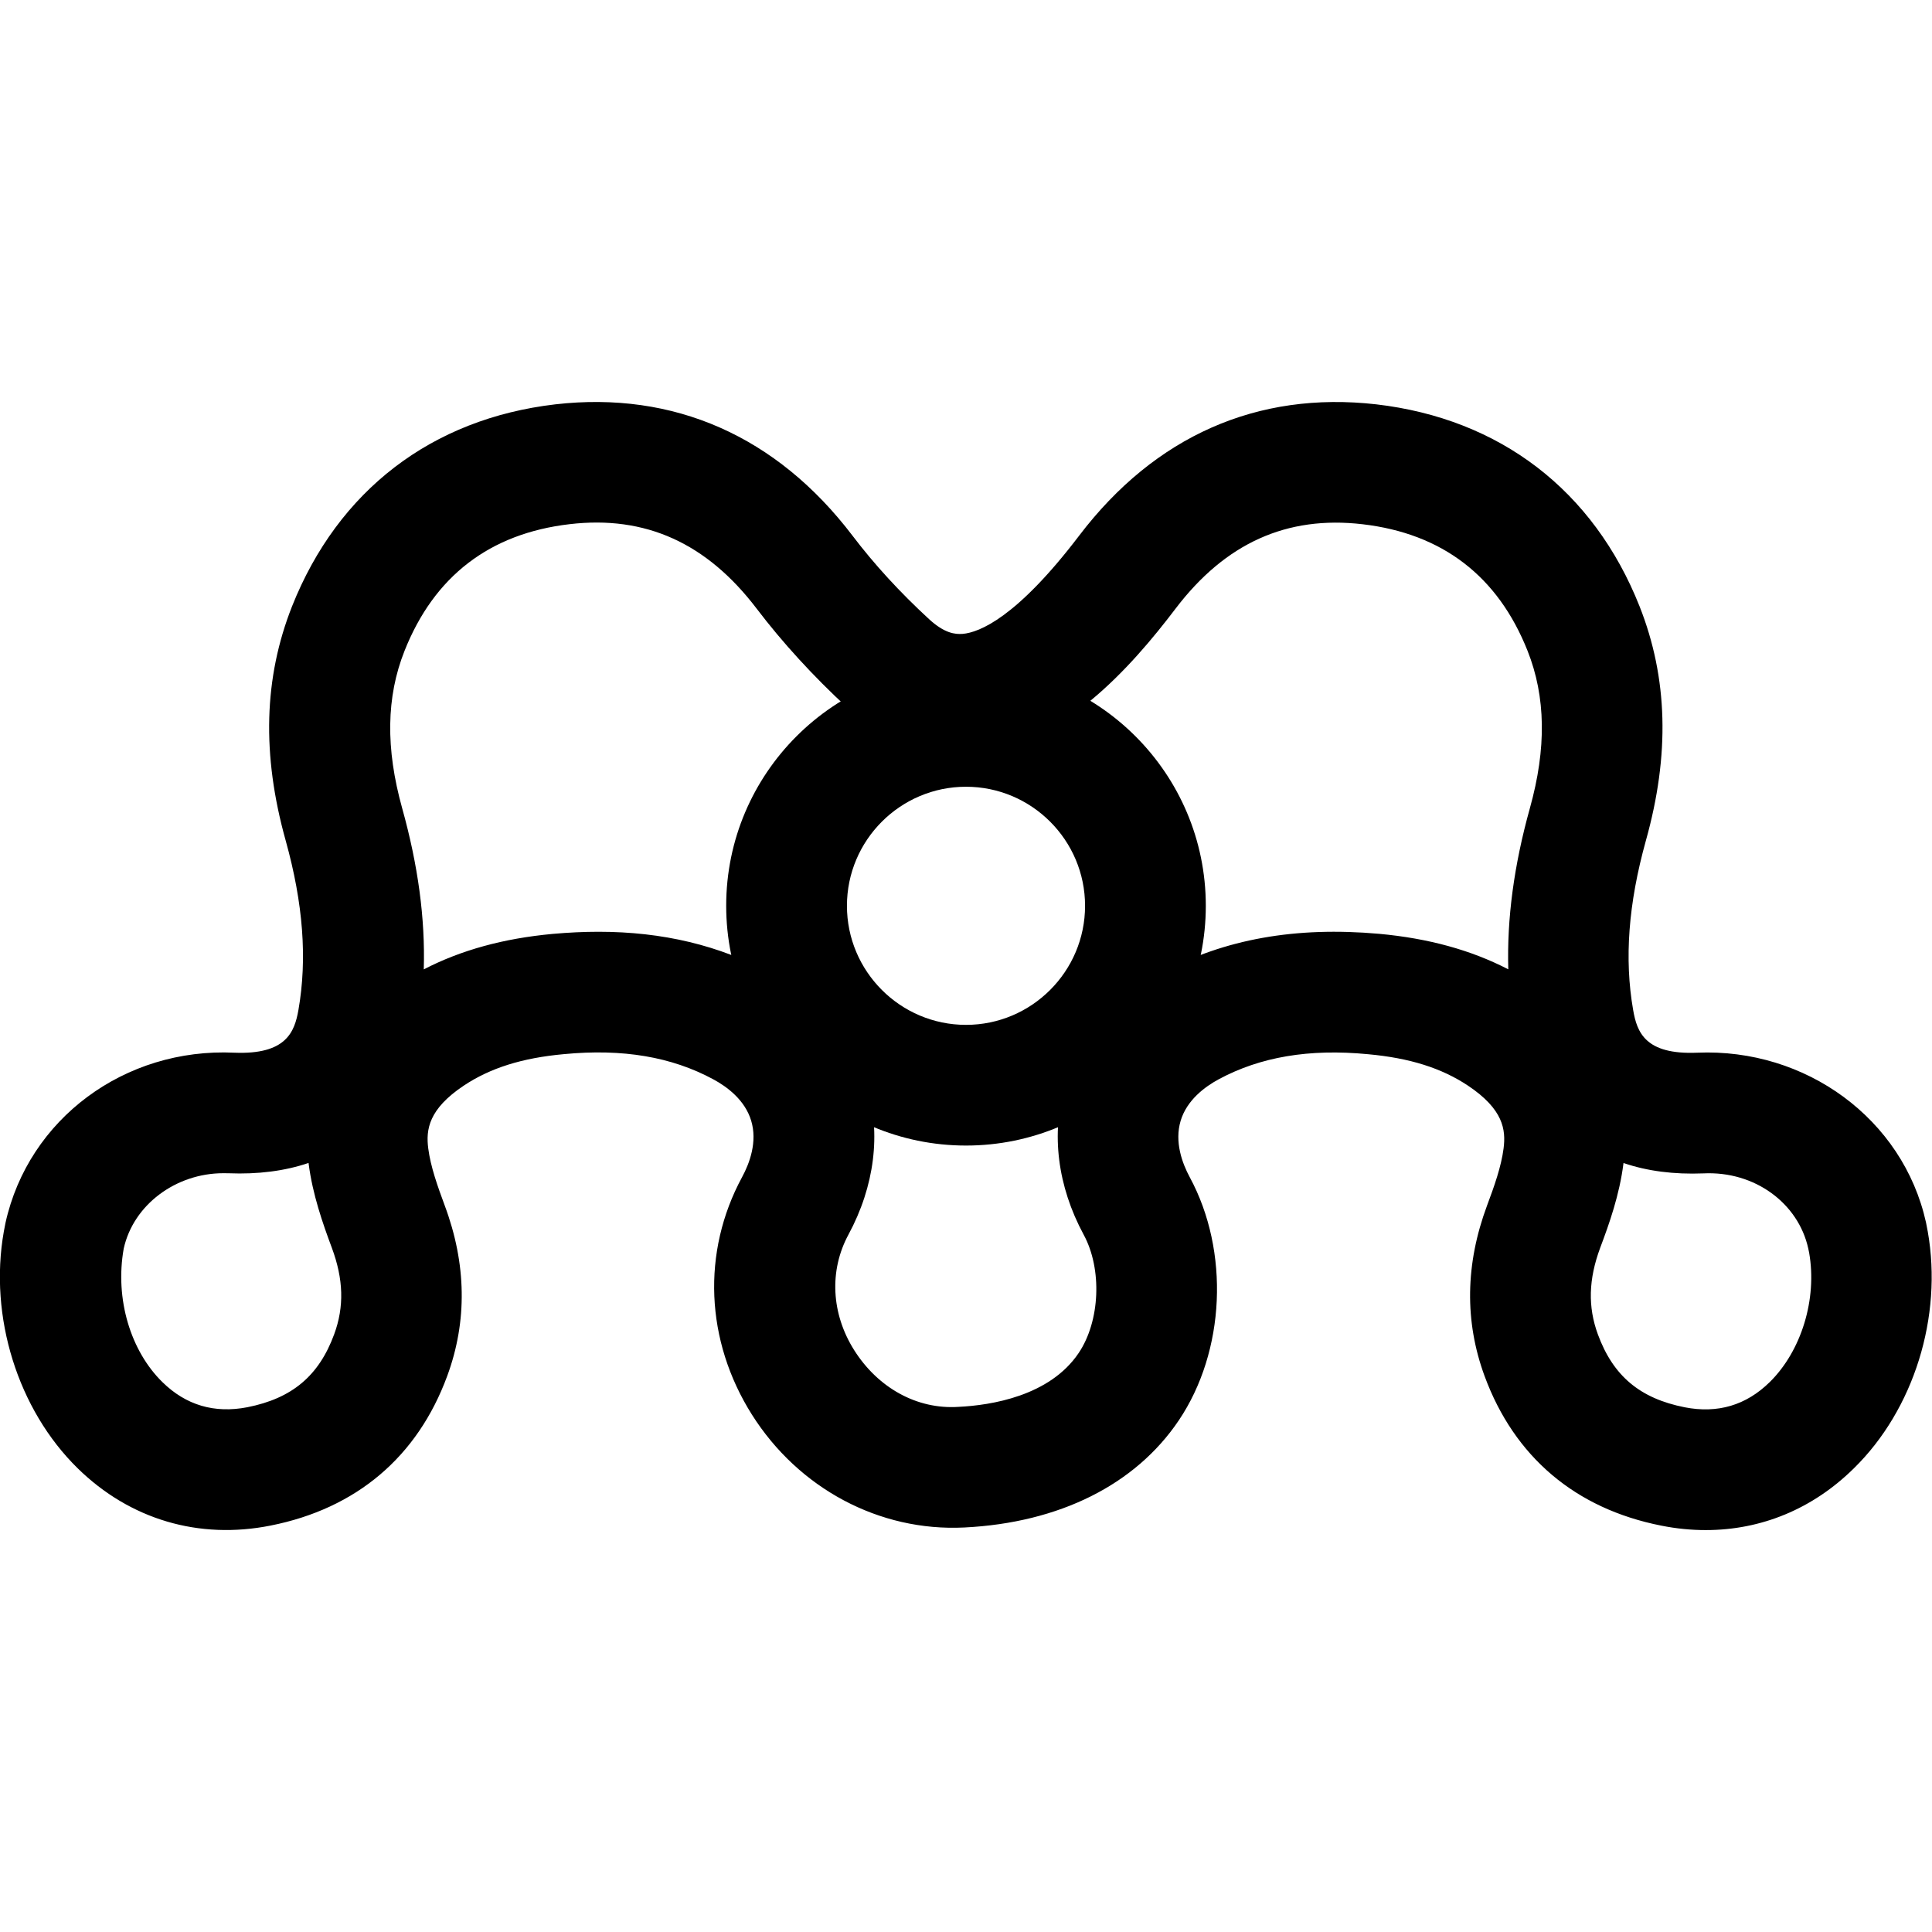 <svg xmlns="http://www.w3.org/2000/svg" viewBox="0 0 32 32"><!--! Font Icona - https://fonticona.com | License - https://fonticona.com/license | Copyright 2022 FontIcona.com --><path d="M28.253,25.343c-0.243,0-0.489-0.024-0.739-0.074c-1.42-0.281-2.432-1.138-2.925-2.478c-0.333-0.906-0.319-1.855,0.041-2.823c0.118-0.315,0.236-0.647,0.274-0.947c0.04-0.31-0.005-0.649-0.589-1.039c-0.439-0.292-0.966-0.458-1.657-0.521c-0.975-0.094-1.785,0.045-2.472,0.415c-0.23,0.124-0.528,0.345-0.631,0.688c-0.104,0.348,0.025,0.701,0.152,0.936c0.662,1.226,0.588,2.881-0.182,4.025c-0.717,1.066-1.979,1.697-3.552,1.775c-1.411,0.07-2.748-0.648-3.52-1.871c-0.771-1.224-0.832-2.692-0.163-3.93c0.127-0.234,0.257-0.588,0.152-0.936c-0.103-0.344-0.4-0.564-0.631-0.688c-0.687-0.37-1.495-0.509-2.472-0.415c-0.691,0.063-1.218,0.229-1.657,0.521c-0.584,0.39-0.629,0.729-0.589,1.04c0.038,0.299,0.156,0.631,0.273,0.946c0.361,0.968,0.375,1.917,0.042,2.822c-0.493,1.341-1.505,2.197-2.925,2.479c-1.188,0.237-2.329-0.099-3.196-0.948c-0.992-0.972-1.473-2.511-1.224-3.92l0.028-0.146c0.382-1.724,1.975-2.903,3.791-2.818c0.859,0.034,0.997-0.344,1.061-0.708c0.148-0.846,0.079-1.763-0.211-2.805c-0.398-1.426-0.363-2.695,0.105-3.88c0.763-1.92,2.312-3.107,4.362-3.346c1.959-0.224,3.664,0.524,4.92,2.174c0.361,0.476,0.787,0.94,1.267,1.382c0.259,0.239,0.435,0.255,0.559,0.246c0.276-0.024,0.896-0.269,1.93-1.628c1.255-1.649,2.953-2.397,4.919-2.174c2.051,0.238,3.6,1.426,4.362,3.345c0.469,1.186,0.504,2.455,0.105,3.881c-0.29,1.042-0.359,1.959-0.211,2.805c0.063,0.365,0.196,0.744,1.061,0.708c1.798-0.077,3.409,1.095,3.79,2.813l0.029,0.151c0.249,1.409-0.231,2.948-1.224,3.92C30.024,24.993,29.171,25.343,28.253,25.343z M26.89,19.263c0,0.004-0.001,0.007-0.001,0.011c-0.065,0.513-0.232,0.988-0.385,1.394c-0.193,0.521-0.206,0.977-0.038,1.434c0.253,0.688,0.696,1.06,1.437,1.207c0.546,0.107,1.018-0.033,1.408-0.416c0.526-0.516,0.789-1.377,0.654-2.144l-0.015-0.072c-0.165-0.746-0.883-1.284-1.738-1.242C27.728,19.454,27.284,19.398,26.89,19.263z M3.701,19.432c-0.79,0-1.492,0.524-1.652,1.249c-0.148,0.834,0.114,1.695,0.641,2.211c0.39,0.383,0.862,0.522,1.408,0.416c0.74-0.147,1.184-0.52,1.437-1.208c0.168-0.456,0.155-0.912-0.039-1.433c-0.151-0.405-0.318-0.881-0.384-1.393c0-0.004-0.001-0.008-0.001-0.012c-0.396,0.135-0.844,0.19-1.322,0.171C3.759,19.432,3.729,19.432,3.701,19.432z M9.914,15.433c1.062,0,1.999,0.225,2.847,0.681c0.81,0.437,1.362,1.085,1.6,1.877c0.234,0.783,0.125,1.657-0.309,2.46c-0.32,0.594-0.285,1.308,0.096,1.912c0.393,0.622,1.038,0.985,1.728,0.939c0.538-0.026,1.511-0.178,1.991-0.893c0.354-0.527,0.391-1.389,0.082-1.959c-0.434-0.803-0.543-1.677-0.309-2.46c0.237-0.792,0.79-1.44,1.6-1.877c1.043-0.561,2.222-0.769,3.603-0.646c0.817,0.075,1.522,0.269,2.139,0.588c-0.024-0.841,0.094-1.723,0.358-2.67c0.276-0.99,0.264-1.843-0.039-2.606c-0.491-1.236-1.411-1.942-2.733-2.096c-1.254-0.146-2.271,0.312-3.097,1.398c-0.74,0.974-1.893,2.281-3.347,2.409c-0.529,0.044-1.312-0.051-2.09-0.769c-0.564-0.521-1.07-1.073-1.502-1.641c-0.827-1.086-1.842-1.546-3.098-1.398C8.111,8.837,7.191,9.543,6.7,10.781c-0.303,0.763-0.315,1.615-0.039,2.605c0.264,0.947,0.383,1.828,0.358,2.67c0.616-0.319,1.321-0.513,2.139-0.588C9.417,15.445,9.669,15.433,9.914,15.433z"/><path d="M16,18.974c-2.19,0-3.972-1.781-3.972-3.972S13.81,11.031,16,11.031s3.972,1.781,3.972,3.972S18.19,18.974,16,18.974z M16,13.031c-1.087,0-1.972,0.885-1.972,1.972s0.885,1.972,1.972,1.972s1.972-0.885,1.972-1.972S17.087,13.031,16,13.031z"/></svg>